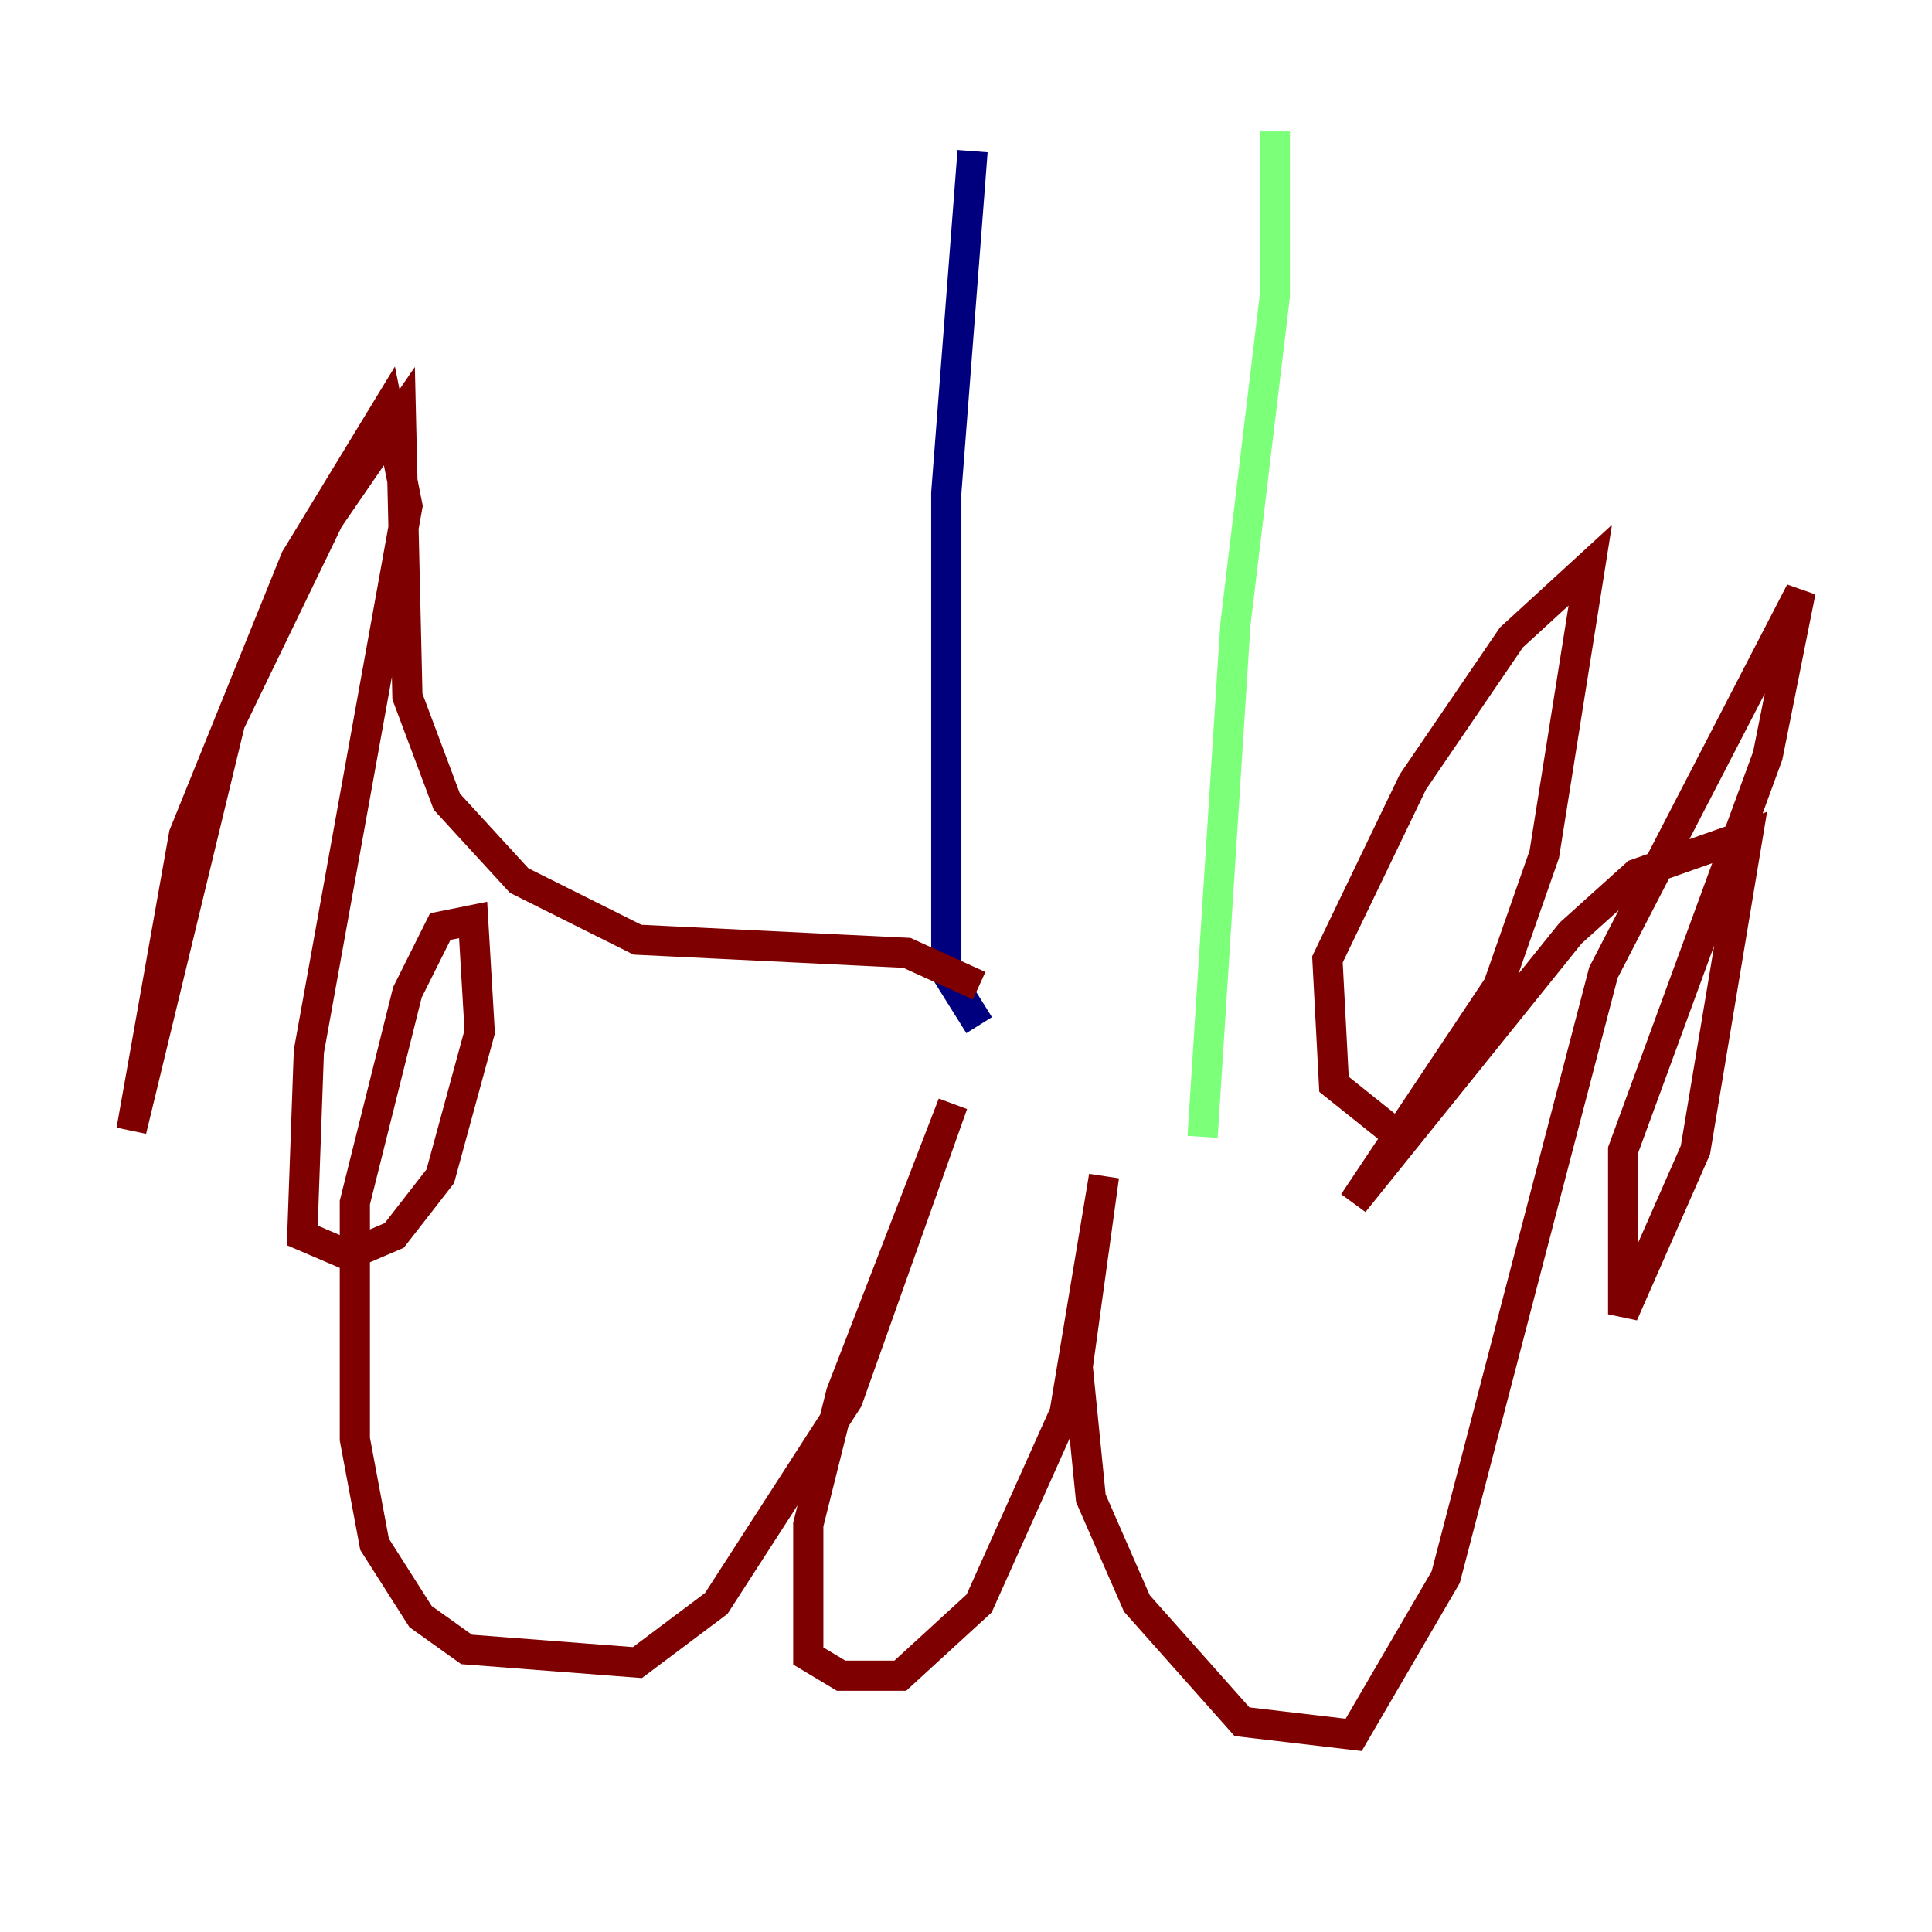 <?xml version="1.0" encoding="utf-8" ?>
<svg baseProfile="tiny" height="128" version="1.2" viewBox="0,0,128,128" width="128" xmlns="http://www.w3.org/2000/svg" xmlns:ev="http://www.w3.org/2001/xml-events" xmlns:xlink="http://www.w3.org/1999/xlink"><defs /><polyline fill="none" points="64.435,10.014 62.694,32.653 62.694,64.435 64.871,67.918" stroke="#00007f" stroke-width="2" /><polyline fill="none" points="84.463,8.707 84.463,19.592 81.85,41.361 79.674,75.32" stroke="#7cff79" stroke-width="2" /><polyline fill="none" points="64.871,65.306 60.082,63.129 42.231,62.258 34.395,58.34 29.605,53.116 26.993,46.15 26.558,27.429 21.769,34.395 15.238,47.891 8.707,74.884 12.191,55.292 19.592,37.007 25.687,26.993 26.993,33.524 20.463,69.66 20.027,81.85 23.075,83.156 26.122,81.85 29.17,77.932 31.782,68.354 31.347,60.952 29.17,61.388 26.993,65.742 23.51,79.674 23.51,95.347 24.816,102.313 27.864,107.102 30.912,109.279 42.231,110.15 47.456,106.231 56.163,92.735 63.129,73.143 55.728,92.299 53.551,101.007 53.551,109.714 55.728,111.02 59.646,111.02 64.871,106.231 70.531,93.605 73.143,77.932 71.401,90.558 72.272,99.265 75.32,106.231 82.286,114.068 89.687,114.939 95.782,104.49 106.231,64.435 119.293,39.184 117.116,50.068 107.537,76.191 107.537,87.075 112.326,76.191 115.809,55.292 108.408,57.905 104.054,61.823 89.687,79.674 99.265,65.306 102.313,56.599 105.361,37.442 100.136,42.231 93.605,51.809 87.946,63.565 88.381,71.837 92.735,75.32" stroke="#7f0000" stroke-width="2" /></svg>